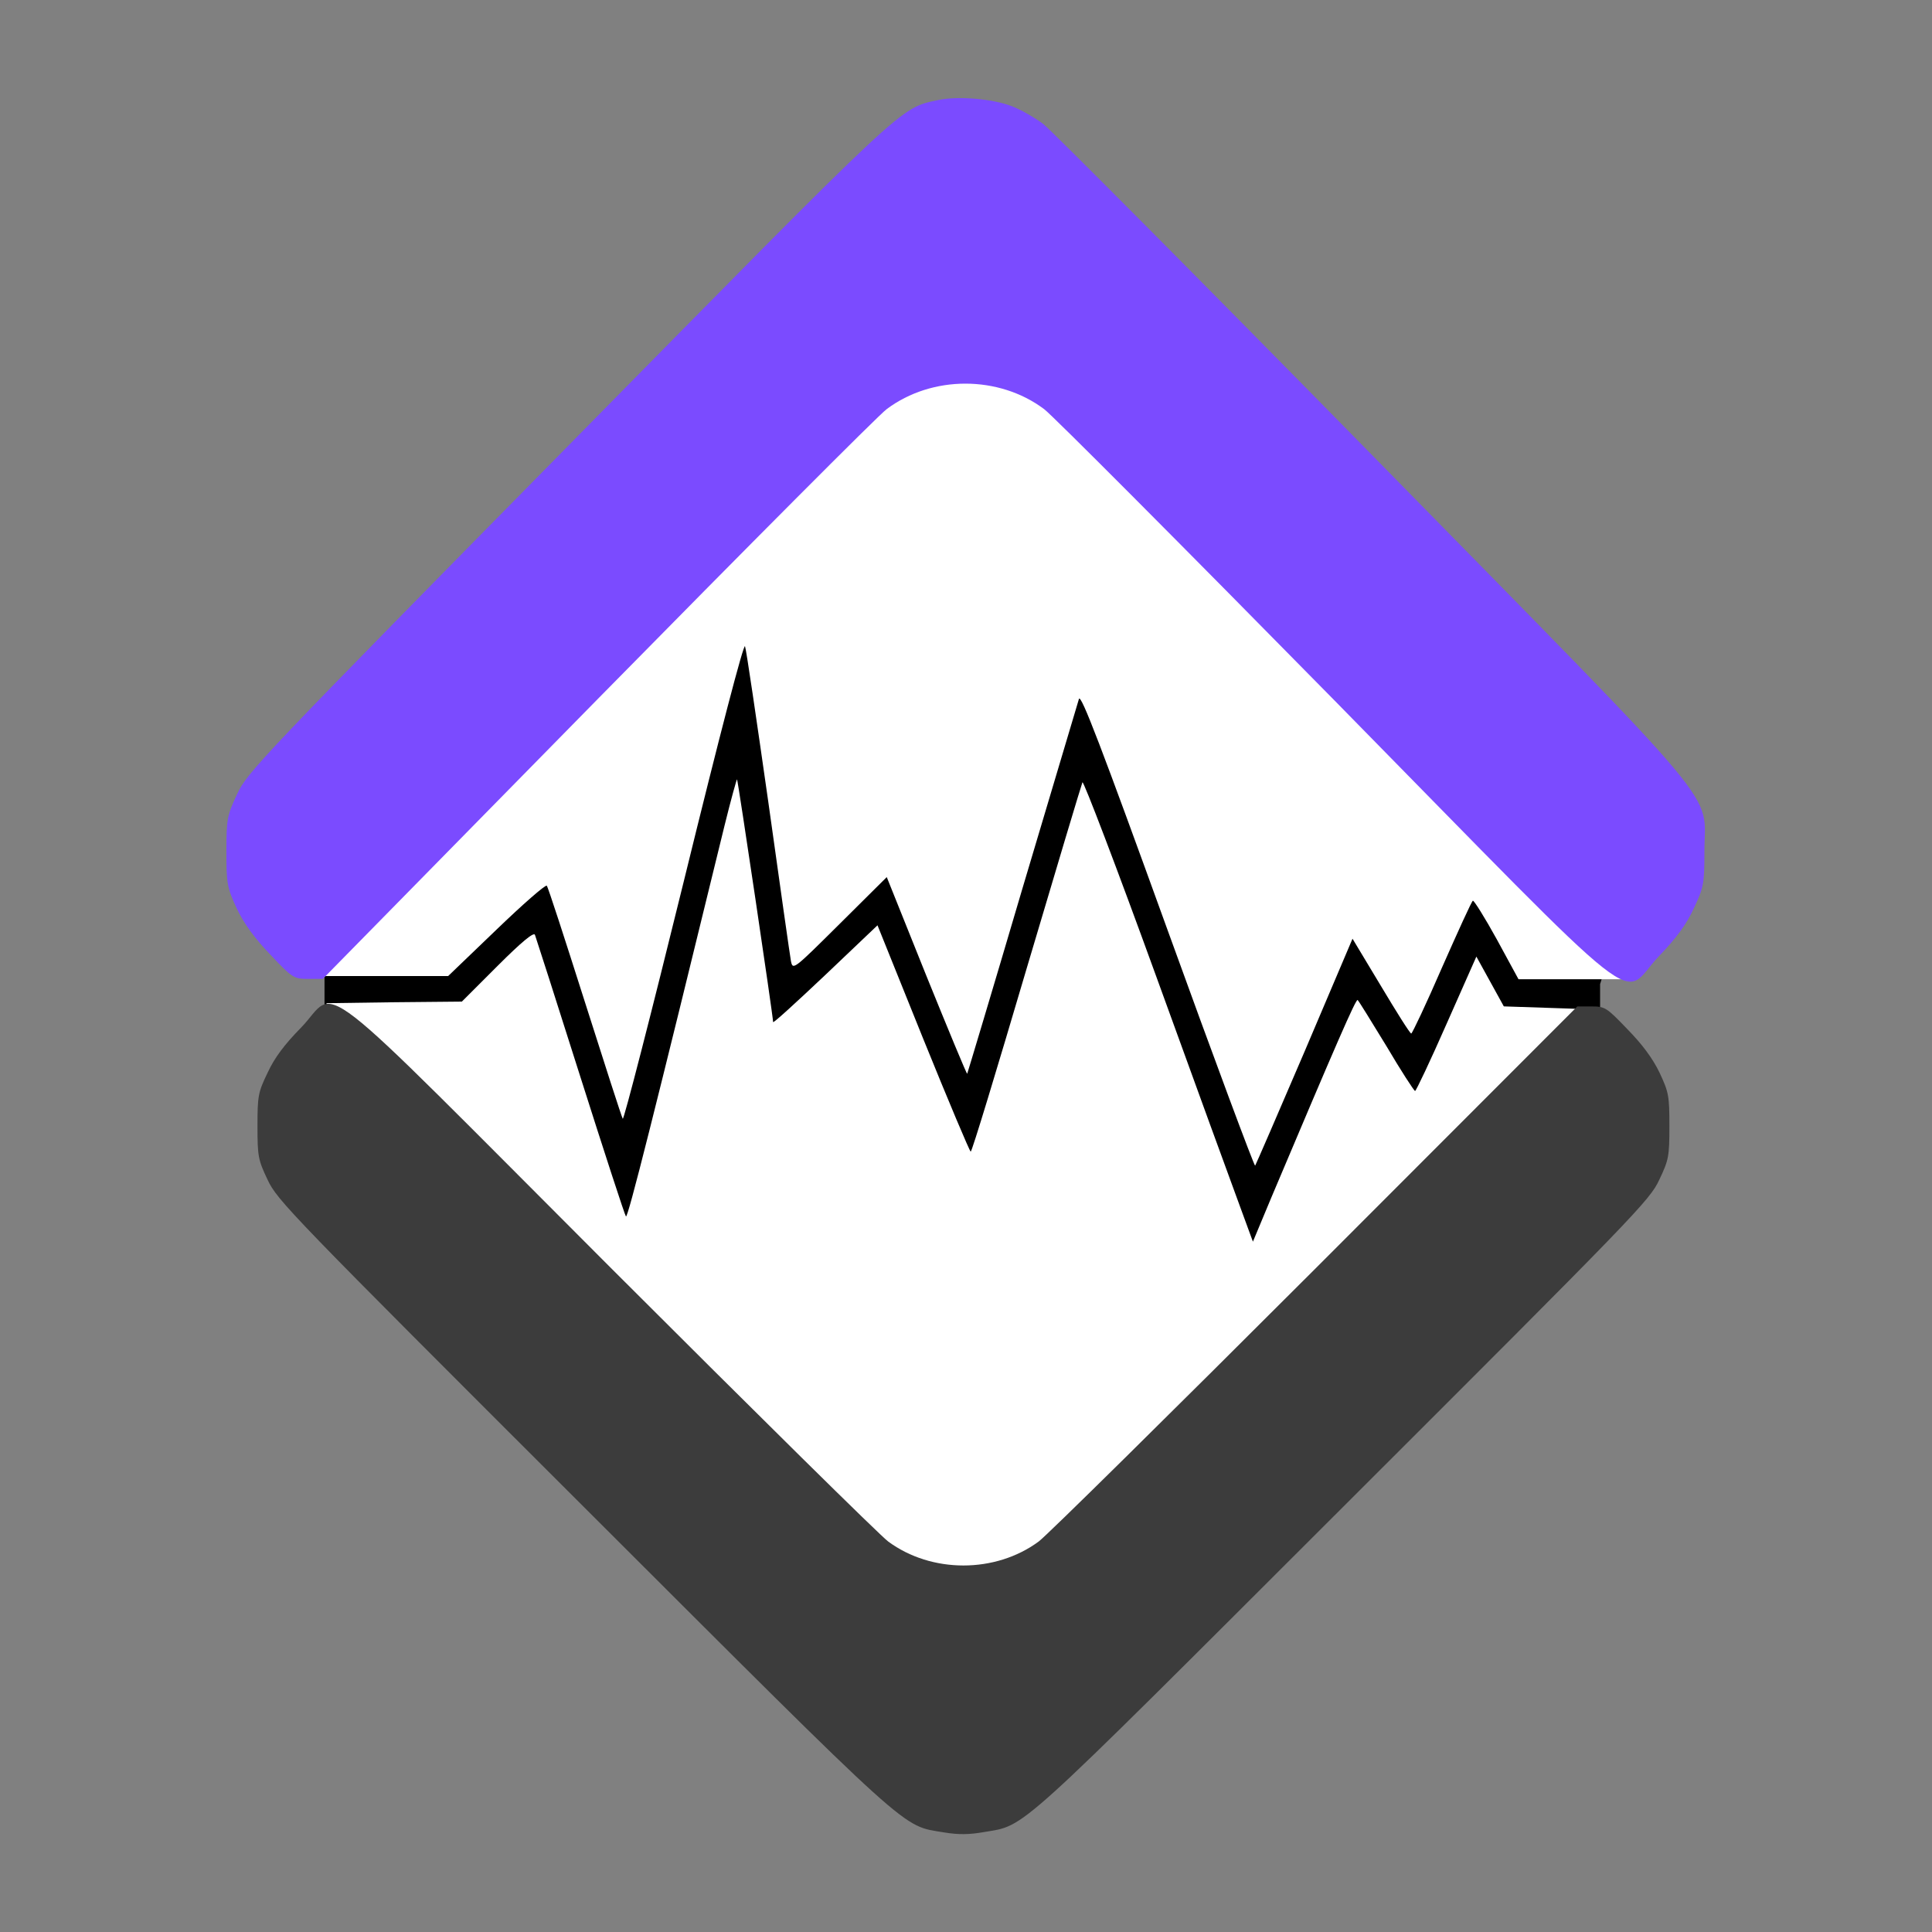<svg width="512" height="512" viewBox="0 0 512 512" fill="none" xmlns="http://www.w3.org/2000/svg">
<rect x="0" y="0" width="512" height="512" fill="#808080" stroke="none"/>
<path d="M86 266.558V258.875L139.779 221.902L180.593 171.004L203.642 159L235.333 163.802H281.429L319.843 181.088L374.582 195.013L399.071 208.457L429.321 243.99L424.039 260.796V268.479L408.674 297.289L335.208 344.345H268.464L180.593 338.583L132.096 312.174L86 266.558Z" fill="black"/>
<path d="M249.889 31.182C238.722 33.043 242.783 29.405 151.839 120.264C69.27 202.747 67.831 204.185 64.87 210.53C61.063 218.652 60.218 226.096 62.248 234.133C64.109 241.324 66.901 245.977 73.584 252.914L79.083 258.667H98.964H118.76L131.535 246.4C138.556 239.632 144.563 234.387 144.901 234.726C145.24 235.064 149.724 248.938 154.969 265.435C160.214 281.931 164.698 295.89 165.036 296.482C165.29 296.99 172.565 268.734 181.195 233.626C190.754 194.626 197.099 170.346 197.438 171.277C197.776 172.123 200.483 190.65 203.613 212.561C206.659 234.387 209.366 253.422 209.62 254.775C210.127 257.144 210.381 256.89 222.564 244.793L235 232.441L245.49 258.582C251.327 272.964 256.15 284.639 256.319 284.554C256.403 284.385 263.002 262.474 270.87 235.741C278.822 209.008 285.59 186.335 285.929 185.235C286.436 183.713 291.85 197.925 309.363 246.315C321.883 280.916 332.374 309.088 332.627 308.918C332.797 308.665 338.719 295.044 345.74 278.632L358.43 248.769L365.96 261.289C370.105 268.226 373.658 273.895 373.996 273.895C374.25 273.895 377.973 266.027 382.118 256.467C386.348 246.908 389.986 238.871 390.324 238.702C390.578 238.532 393.454 243.101 396.669 248.938L402.422 259.513H417.311H432.201L438.63 252.83C442.86 248.43 445.906 244.285 447.767 240.394C450.39 234.979 450.559 233.88 450.643 226.096C450.643 218.229 450.474 217.214 447.767 211.292C444.891 205.031 443.706 203.847 363.168 123.056C318.245 78.049 279.499 39.642 277.13 37.78C269.77 32.112 259.364 29.574 249.889 31.182Z" fill="white"/>
<path d="M192.023 218.736C173.327 295.298 166.39 322.877 165.882 322.369C165.544 321.946 160.129 305.28 153.784 285.315C147.439 265.265 142.025 248.43 141.771 247.753C141.517 246.907 138.303 249.53 131.873 255.959L122.398 265.434L104.463 265.604L86.443 265.857L160.721 340.473C231.446 411.536 235.169 415.174 240.837 417.881C246.421 420.503 247.267 420.673 256.065 420.673C272.223 420.673 265.371 426.425 350.478 341.15L423.91 267.549L411.22 267.126L398.53 266.703L394.892 260.105L391.255 253.506L383.387 271.272C379.072 281.085 375.265 289.122 375.012 289.122C374.758 289.122 371.289 283.792 367.398 277.194C363.421 270.68 360.037 265.181 359.784 265.011C359.276 264.758 354.031 276.855 336.942 317.293L332.035 329.053L328.651 319.831C326.79 314.84 316.723 287.176 306.317 258.497C295.911 229.819 287.113 206.808 286.859 207.315C286.605 207.908 279.922 230.157 272.054 256.721C264.186 283.369 257.588 305.196 257.249 305.196C256.995 305.196 251.327 291.745 244.644 275.248L232.546 245.215L218.672 258.413C211.058 265.604 204.882 271.272 204.882 270.849C204.882 269.411 195.576 206.808 195.323 206.554C195.238 206.385 193.715 211.884 192.023 218.736Z" fill="white"/>
<path d="M248.605 26.518C238.302 28.769 241.027 26.259 150.514 118.207C69.366 200.632 65.45 204.701 62.81 210.502C60.17 216.129 60 217.168 60 225.653C60 234.138 60.17 235.177 62.725 240.718C64.598 244.701 67.493 248.684 71.665 253.013C77.456 259.16 77.881 259.42 81.628 259.42H85.545L158.347 185.307C198.367 144.614 232.853 109.982 234.982 108.423C246.988 99.419 264.699 99.419 276.705 108.423C278.833 109.982 313.489 144.787 353.765 185.74C438.914 272.407 428.951 264.614 439.595 253.446C444.193 248.684 447.003 244.874 448.876 240.718C451.516 235.177 451.686 234.138 451.686 225.653C451.686 209.03 459.094 217.948 363.642 120.631C317.917 74.051 278.663 34.57 276.449 32.839C274.235 31.194 270.489 29.029 268.19 28.163C263.081 26.172 253.885 25.393 248.605 26.518Z" fill="#7B4BFF"/>
<path d="M79.787 272.326C75.394 276.798 72.71 280.376 70.921 284.279C68.399 289.483 68.236 290.459 68.236 298.428C68.236 306.396 68.399 307.372 70.921 312.658C73.442 318.106 77.184 321.927 154.702 399.338C243.202 487.725 238.728 483.659 250.197 485.611C254.102 486.261 256.948 486.18 260.69 485.53C272.078 483.578 267.767 487.4 355.941 399.338C433.459 321.927 437.201 318.106 439.723 312.658C442.244 307.372 442.407 306.396 442.407 298.428C442.407 290.459 442.244 289.483 439.804 284.279C438.014 280.539 435.249 276.798 431.263 272.733C425.732 266.96 425.325 266.716 421.746 266.716H418.004L348.458 336.32C310.227 374.537 277.284 407.062 275.25 408.526C263.781 416.983 246.862 416.983 235.393 408.526C233.359 407.062 200.254 374.374 161.779 335.913C80.438 254.519 89.955 261.837 79.787 272.326Z" fill="#3C3C3C"/>
</svg>
